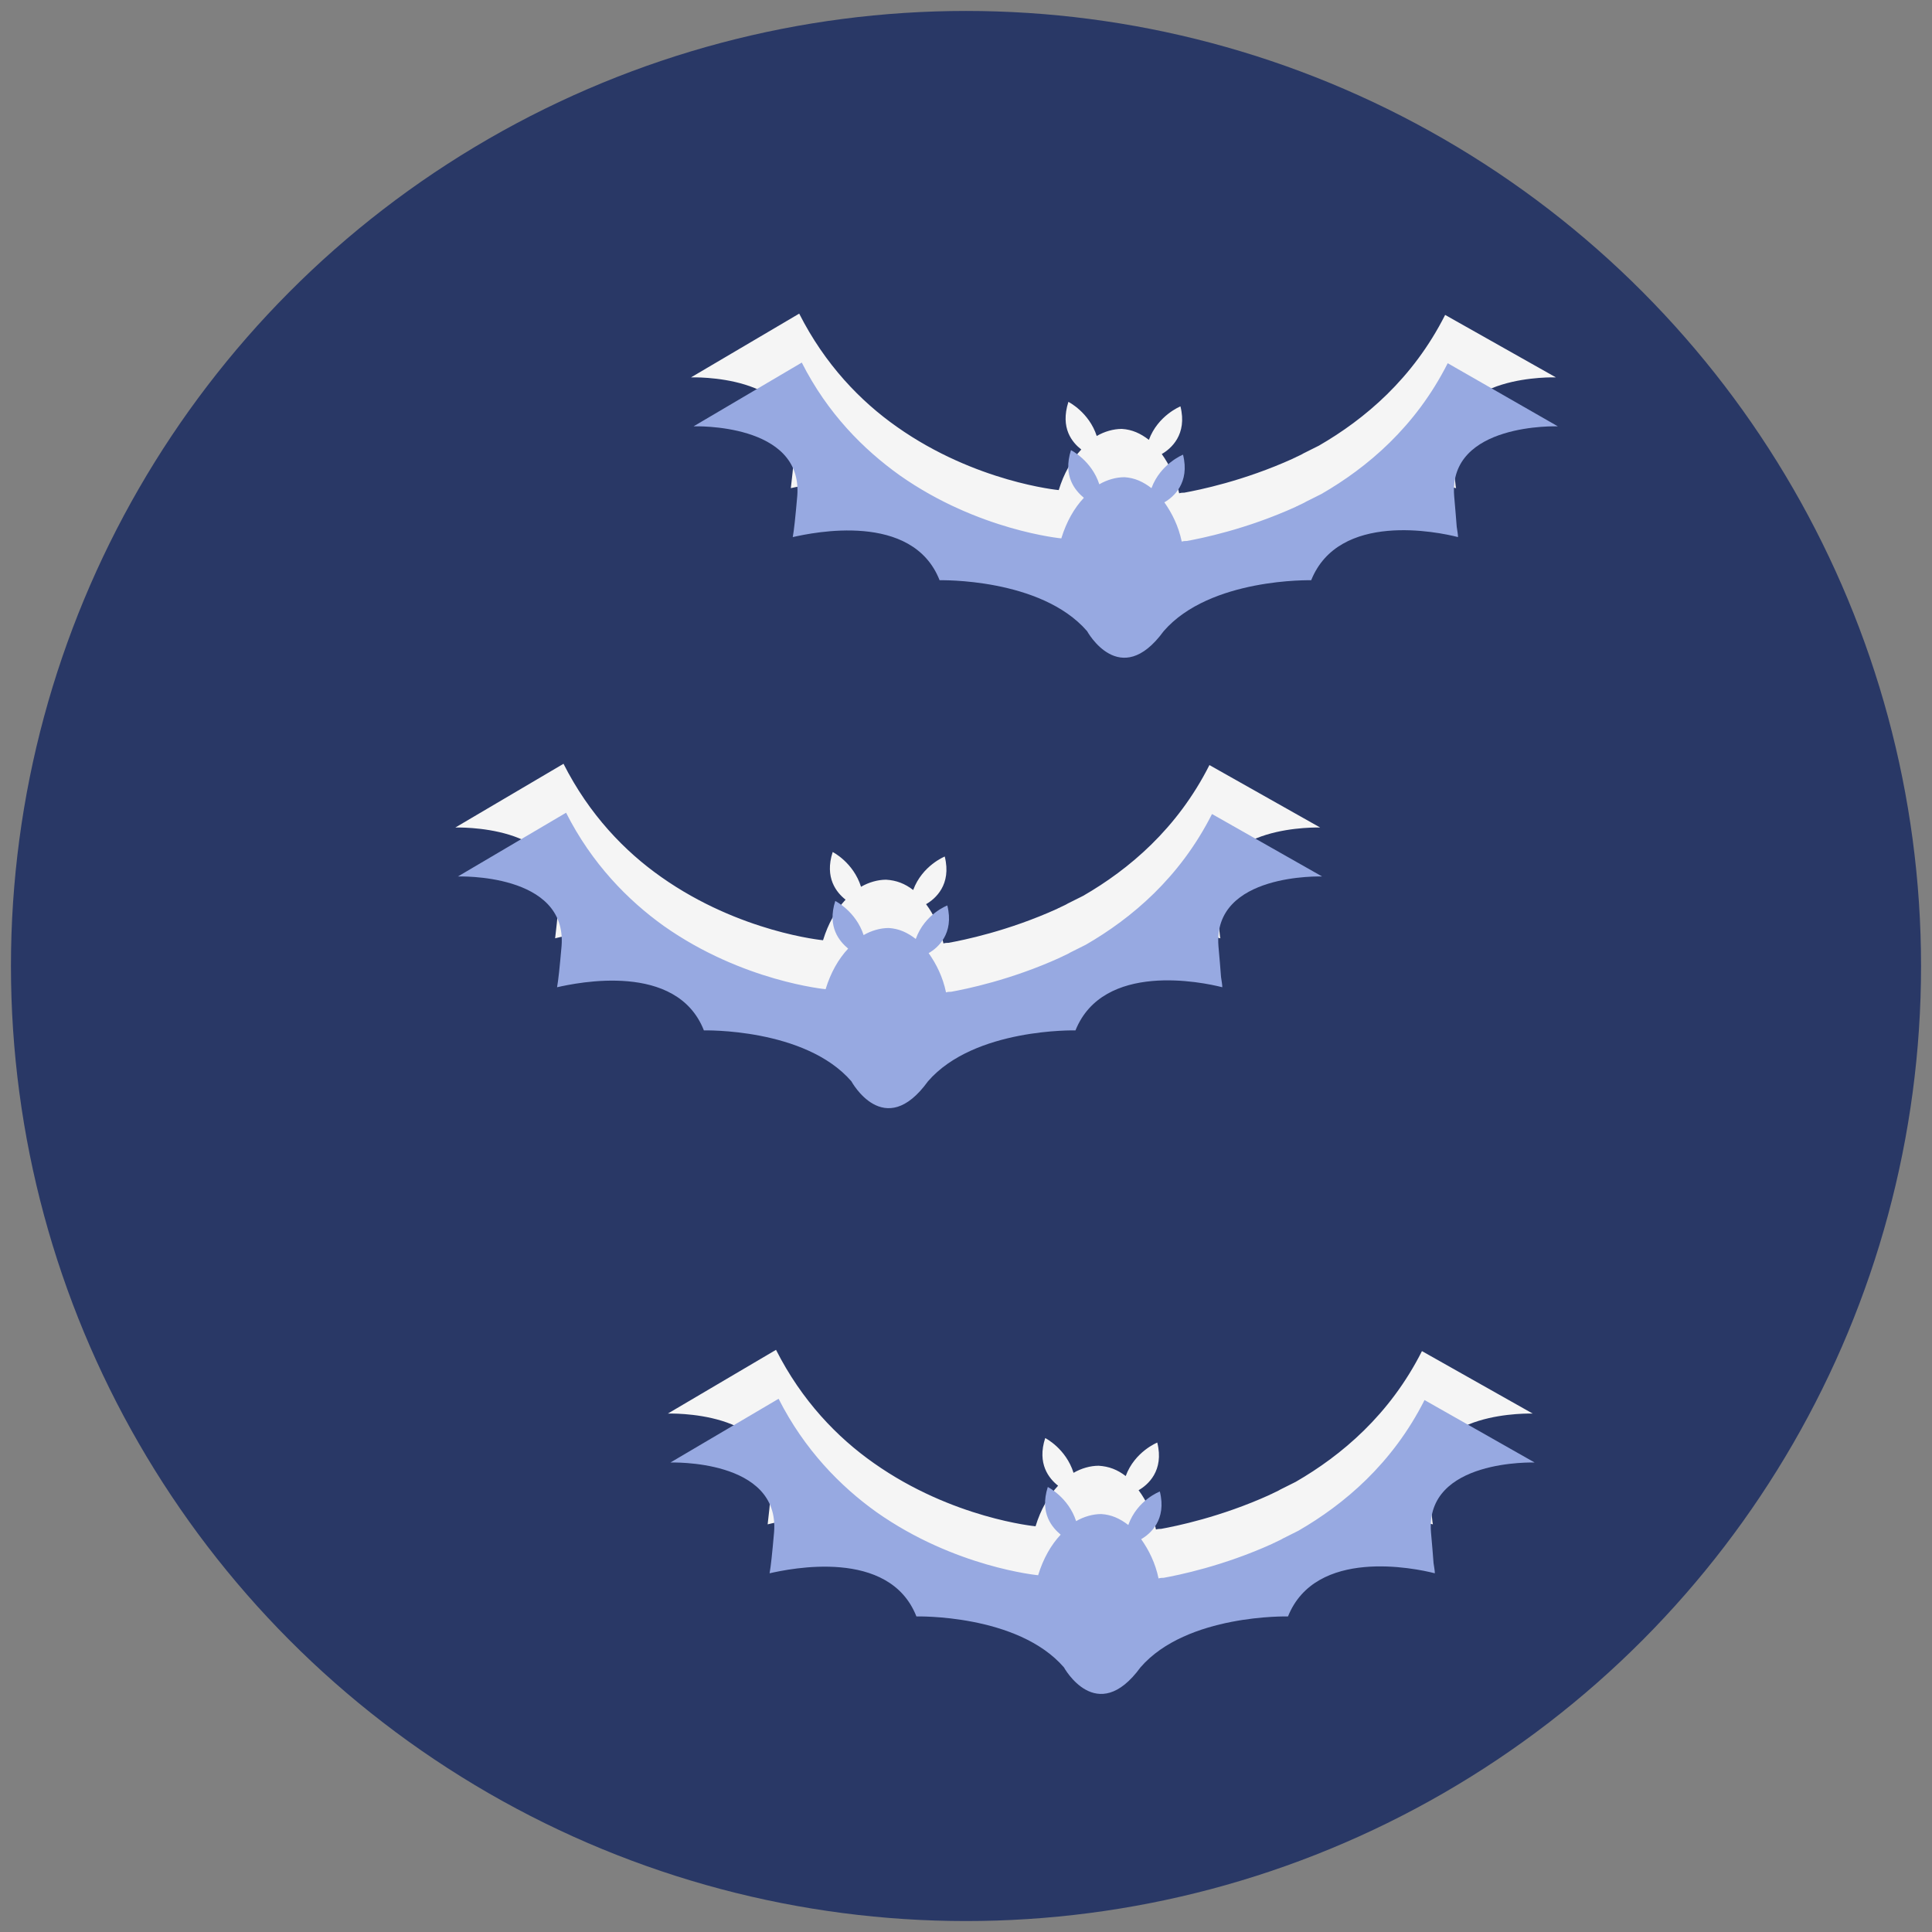 <?xml version="1.0" encoding="utf-8"?>
<!-- Generator: Adobe Illustrator 19.1.0, SVG Export Plug-In . SVG Version: 6.00 Build 0)  -->
<svg version="1.1" id="Layer_1" xmlns="http://www.w3.org/2000/svg" xmlns:xlink="http://www.w3.org/1999/xlink" x="0px" y="0px"
	 viewBox="0 0 300 300" style="enable-background:new 0 0 300 300;" xml:space="preserve">
<rect x="0" y="0" width="300" height="300" fill="#808080" stroke="none"/>
<style type="text/css">
	.st0{fill:#293866;}
	.st1{fill:#F5F5F5;}
	.st2{fill:#97A9E1;}
</style>
<circle class="st0" cx="150" cy="150" r="148.3"/>
<path class="st1" d="M238,219.5c0,0-17-0.6-16.1,10.8c0.2,2.1,0.3,3.7,0.4,4.8c0.1,0.7,0.1,1.2,0.2,1.6c-3.2-0.8-18.6-4-22.8,6.6
	c0,0-15.7-0.4-22.9,7.9c-6.8,9.4-11.9,0-11.9,0c-7.2-8.3-22.9-7.9-22.9-7.9c-4.2-10.6-19.6-7.4-22.8-6.6c0.1-1.1,0.4-3,0.6-6.4
	c0.9-11.4-16.1-10.8-16.1-10.8l16.8-9.9c4,7.9,9.5,13.6,15.2,17.6c12.2,8.6,25.1,9.8,25.1,9.8c0.8-2.6,2-4.7,3.5-6.3
	c-1.4-1.1-3.3-3.4-2-7.4c0,0,3.2,1.6,4.4,5.4c1.2-0.7,2.6-1.1,3.9-1.1c1.6,0.1,2.9,0.6,4.2,1.6c1.4-3.8,4.9-5.2,4.9-5.2
	c1.1,4.4-1.5,6.6-2.9,7.4c1.2,1.6,2.2,3.7,2.7,6.1c0,0,0.2-0.1,0.8-0.1c2.2-0.4,9.2-1.8,16.9-5.3c0.1-0.1,0.3-0.1,0.4-0.2
	c0.4-0.2,0.9-0.4,1.2-0.6c0.8-0.4,1.6-0.8,2.4-1.2c7.1-4.1,14.6-10.4,19.6-20.3L238,219.5z"/>
<path class="st1" d="M205,128.5c0,0-17-0.6-16.1,10.8c0.2,2.1,0.3,3.7,0.4,4.8c0.1,0.7,0.1,1.2,0.2,1.6c-3.2-0.8-18.6-4-22.8,6.6
	c0,0-15.7-0.4-22.9,7.9c-6.8,9.3-11.9,0-11.9,0c-7.2-8.3-22.9-7.9-22.9-7.9c-4.2-10.6-19.7-7.4-22.8-6.6c0.1-1.1,0.4-3,0.6-6.4
	c0.9-11.4-16.1-10.8-16.1-10.8l16.8-9.9c4,7.9,9.5,13.6,15.2,17.6c12.2,8.6,25.1,9.8,25.1,9.8c0.8-2.6,2-4.7,3.5-6.3
	c-1.4-1.1-3.3-3.4-2-7.4c0,0,3.2,1.6,4.4,5.4c1.2-0.7,2.6-1.1,3.9-1.1c1.6,0.1,2.9,0.6,4.2,1.6c1.4-3.8,4.9-5.2,4.9-5.2
	c1.1,4.4-1.5,6.6-2.9,7.4c1.2,1.6,2.2,3.7,2.7,6.1c0,0,0.2-0.1,0.8-0.1c2.2-0.4,9.2-1.8,16.9-5.3c0.1-0.1,0.3-0.1,0.4-0.2
	c0.4-0.2,0.9-0.4,1.2-0.6c0.8-0.4,1.6-0.8,2.4-1.2c7.1-4.1,14.6-10.4,19.6-20.3L205,128.5z"/>
<path class="st1" d="M241.6,58.6c0,0-17-0.6-16.1,10.8c0.2,2.1,0.3,3.7,0.4,4.8c0.1,0.7,0.1,1.2,0.2,1.6c-3.2-0.8-18.6-4-22.8,6.7
	c0,0-15.7-0.4-22.9,7.9c-6.8,9.3-11.9,0-11.9,0c-7.2-8.3-22.9-7.9-22.9-7.9c-4.2-10.7-19.6-7.4-22.8-6.7c0.1-1.1,0.4-3,0.6-6.4
	c0.9-11.4-16.1-10.8-16.1-10.8l16.8-9.9c4,7.9,9.5,13.6,15.2,17.6c12.2,8.6,25.1,9.8,25.1,9.8c0.8-2.6,2-4.7,3.5-6.3
	c-1.4-1.1-3.3-3.3-2-7.4c0,0,3.2,1.6,4.4,5.3c1.2-0.7,2.6-1.1,3.9-1.1c1.6,0.1,2.9,0.7,4.2,1.7c1.4-3.8,4.9-5.2,4.9-5.2
	c1.1,4.4-1.5,6.6-2.9,7.4c1.2,1.7,2.2,3.7,2.7,6.1c0,0,0.2-0.1,0.8-0.1c2.2-0.4,9.2-1.8,16.9-5.3c0.1-0.1,0.3-0.1,0.4-0.2
	c0.4-0.2,0.9-0.4,1.2-0.6c0.8-0.4,1.6-0.8,2.4-1.2c7.1-4.1,14.6-10.4,19.6-20.3L241.6,58.6z"/>
<path class="st2" d="M238.3,227.1c0,0-17-0.6-16.1,10.8c0.2,2.1,0.3,3.6,0.4,4.8c0.1,0.7,0.2,1.2,0.2,1.6c-3.1-0.8-18.5-4-22.8,6.7
	c0,0-15.7-0.4-22.9,7.9c-6.8,9.3-11.9,0-11.9,0c-7.2-8.3-22.9-7.9-22.9-7.9c-4.2-10.7-19.7-7.4-22.8-6.7c0.2-1.1,0.4-3,0.7-6.4
	c0.9-11.4-16.1-10.8-16.1-10.8l16.8-9.9c4,7.9,9.6,13.6,15.2,17.6c12.2,8.6,25.1,9.8,25.1,9.8c0.8-2.6,2-4.7,3.5-6.3
	c-1.3-1.1-3.3-3.3-2-7.4c0,0,3.2,1.6,4.4,5.3c1.2-0.7,2.6-1.1,3.9-1.1c1.6,0.1,2.9,0.7,4.2,1.7c1.4-3.9,4.9-5.2,4.9-5.2
	c1.1,4.4-1.5,6.6-2.9,7.4c1.2,1.7,2.2,3.7,2.7,6.1c0,0,0.2-0.1,0.8-0.1c2.2-0.4,9.2-1.8,16.9-5.3c0.1-0.1,0.3-0.1,0.4-0.2
	c0.4-0.2,0.9-0.4,1.2-0.6c0.8-0.4,1.6-0.8,2.4-1.2c7.1-4.1,14.6-10.4,19.6-20.3L238.3,227.1z"/>
<path class="st2" d="M205.3,136.1c0,0-17-0.6-16.1,10.8c0.2,2.1,0.3,3.6,0.4,4.8c0.1,0.7,0.2,1.2,0.2,1.6c-3.1-0.8-18.5-4-22.8,6.7
	c0,0-15.7-0.4-22.9,7.9c-6.8,9.4-11.9,0-11.9,0c-7.2-8.3-22.9-7.9-22.9-7.9c-4.2-10.7-19.7-7.4-22.8-6.7c0.2-1.1,0.4-3,0.7-6.4
	c0.9-11.4-16.1-10.8-16.1-10.8l16.8-9.9c4,7.9,9.6,13.6,15.2,17.6c12.2,8.6,25.1,9.8,25.1,9.8c0.8-2.6,2-4.7,3.5-6.3
	c-1.3-1.1-3.3-3.3-2-7.4c0,0,3.2,1.6,4.4,5.3c1.2-0.7,2.6-1.1,3.9-1.1c1.6,0.1,2.9,0.7,4.2,1.7c1.4-3.9,4.9-5.2,4.9-5.2
	c1.1,4.4-1.5,6.6-2.9,7.4c1.2,1.7,2.2,3.7,2.7,6.1c0,0,0.2-0.1,0.8-0.1c2.2-0.4,9.2-1.8,16.9-5.3c0.1-0.1,0.3-0.1,0.4-0.2
	c0.4-0.2,0.9-0.4,1.2-0.6c0.8-0.4,1.6-0.8,2.4-1.2c7.1-4.1,14.6-10.4,19.6-20.3L205.3,136.1z"/>
<path class="st2" d="M241.9,66.2c0,0-17-0.6-16.1,10.8c0.2,2.1,0.3,3.7,0.4,4.8c0.1,0.7,0.2,1.2,0.2,1.6c-3.1-0.8-18.5-4-22.8,6.7
	c0,0-15.7-0.4-22.9,7.9c-6.8,9.3-11.9,0-11.9,0c-7.2-8.3-22.9-7.9-22.9-7.9c-4.2-10.7-19.7-7.4-22.8-6.7c0.2-1.1,0.4-3,0.7-6.4
	c0.9-11.4-16.1-10.8-16.1-10.8l16.8-9.9c4,7.9,9.6,13.5,15.2,17.5c12.2,8.6,25.1,9.8,25.1,9.8c0.8-2.6,2-4.7,3.5-6.3
	c-1.3-1.1-3.3-3.3-2-7.4c0,0,3.2,1.6,4.4,5.3c1.2-0.7,2.6-1.1,3.9-1.1c1.6,0.1,2.9,0.7,4.2,1.7c1.4-3.8,4.9-5.2,4.9-5.2
	c1.1,4.4-1.5,6.6-2.9,7.4c1.2,1.7,2.2,3.7,2.7,6.1c0,0,0.2-0.1,0.8-0.1c2.2-0.4,9.2-1.8,16.9-5.3c0.1-0.1,0.3-0.1,0.4-0.2
	c0.4-0.2,0.9-0.4,1.2-0.6c0.8-0.4,1.6-0.8,2.4-1.2c7.1-4.1,14.6-10.4,19.6-20.3L241.9,66.2z"/>
</svg>
